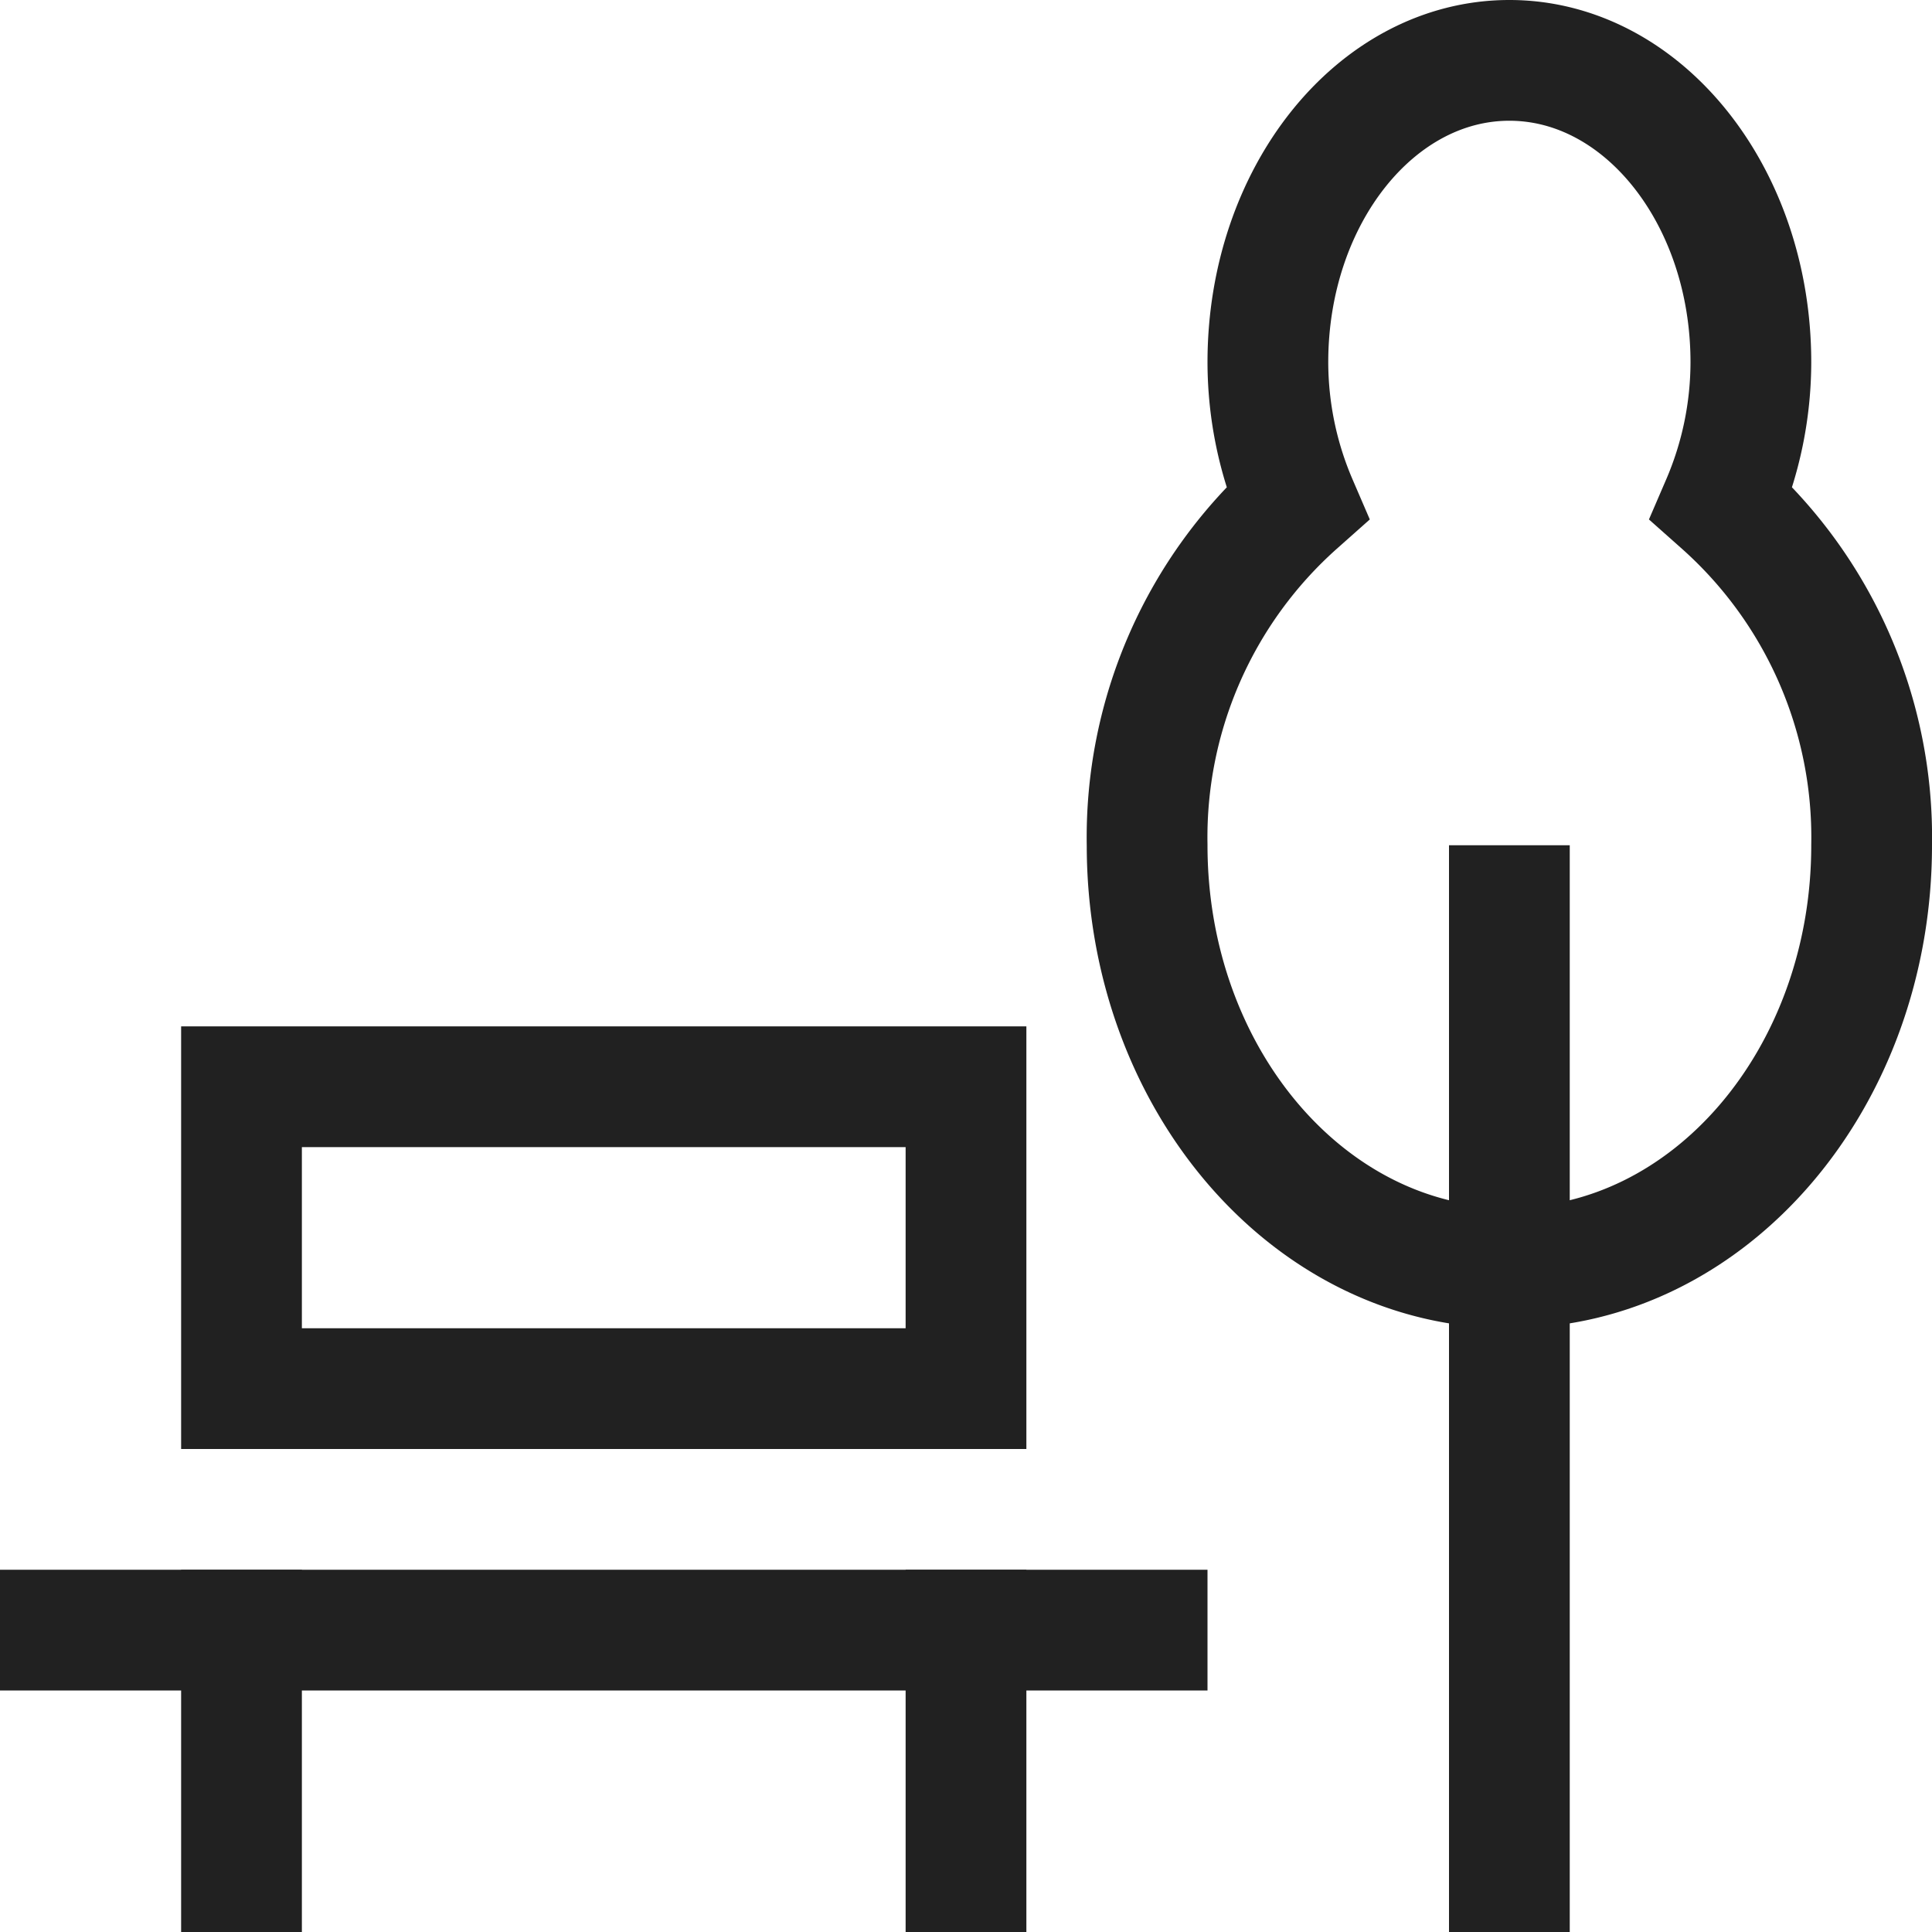 <svg xmlns="http://www.w3.org/2000/svg" height="32" width="32" viewBox="0 0 32 32"><title>park</title><g stroke-linejoin="miter" fill="#212121" stroke-linecap="butt" class="nc-icon-wrapper"><line x1="1" y1="27" x2="19" y2="27" fill="none" stroke="#212121" stroke-linecap="square" stroke-miterlimit="10" stroke-width="2"></line><line x1="4" y1="27" x2="4" y2="31" fill="none" stroke="#212121" stroke-linecap="square" stroke-miterlimit="10" stroke-width="2"></line><line x1="16" y1="27" x2="16" y2="31" fill="none" stroke="#212121" stroke-linecap="square" stroke-miterlimit="10" stroke-width="2"></line><line x1="25" y1="31" x2="25" y2="15" fill="none" stroke="#212121" stroke-linecap="square" stroke-miterlimit="10" stroke-width="2" data-color="color-2"></line><rect x="4" y="18" width="12" height="5" fill="none" stroke="#212121" stroke-linecap="square" stroke-miterlimit="10" stroke-width="2"></rect><path d="M28.516,8.336A5.929,5.929,0,0,0,29,6c0-2.761-1.791-5-4-5s-4,2.239-4,5a5.929,5.929,0,0,0,.484,2.336A7.4,7.4,0,0,0,19,14c0,3.866,2.686,7,6,7s6-3.134,6-7A7.4,7.4,0,0,0,28.516,8.336Z" fill="none" stroke="#212121" stroke-linecap="square" stroke-miterlimit="10" stroke-width="2" data-color="color-2"></path></g></svg>